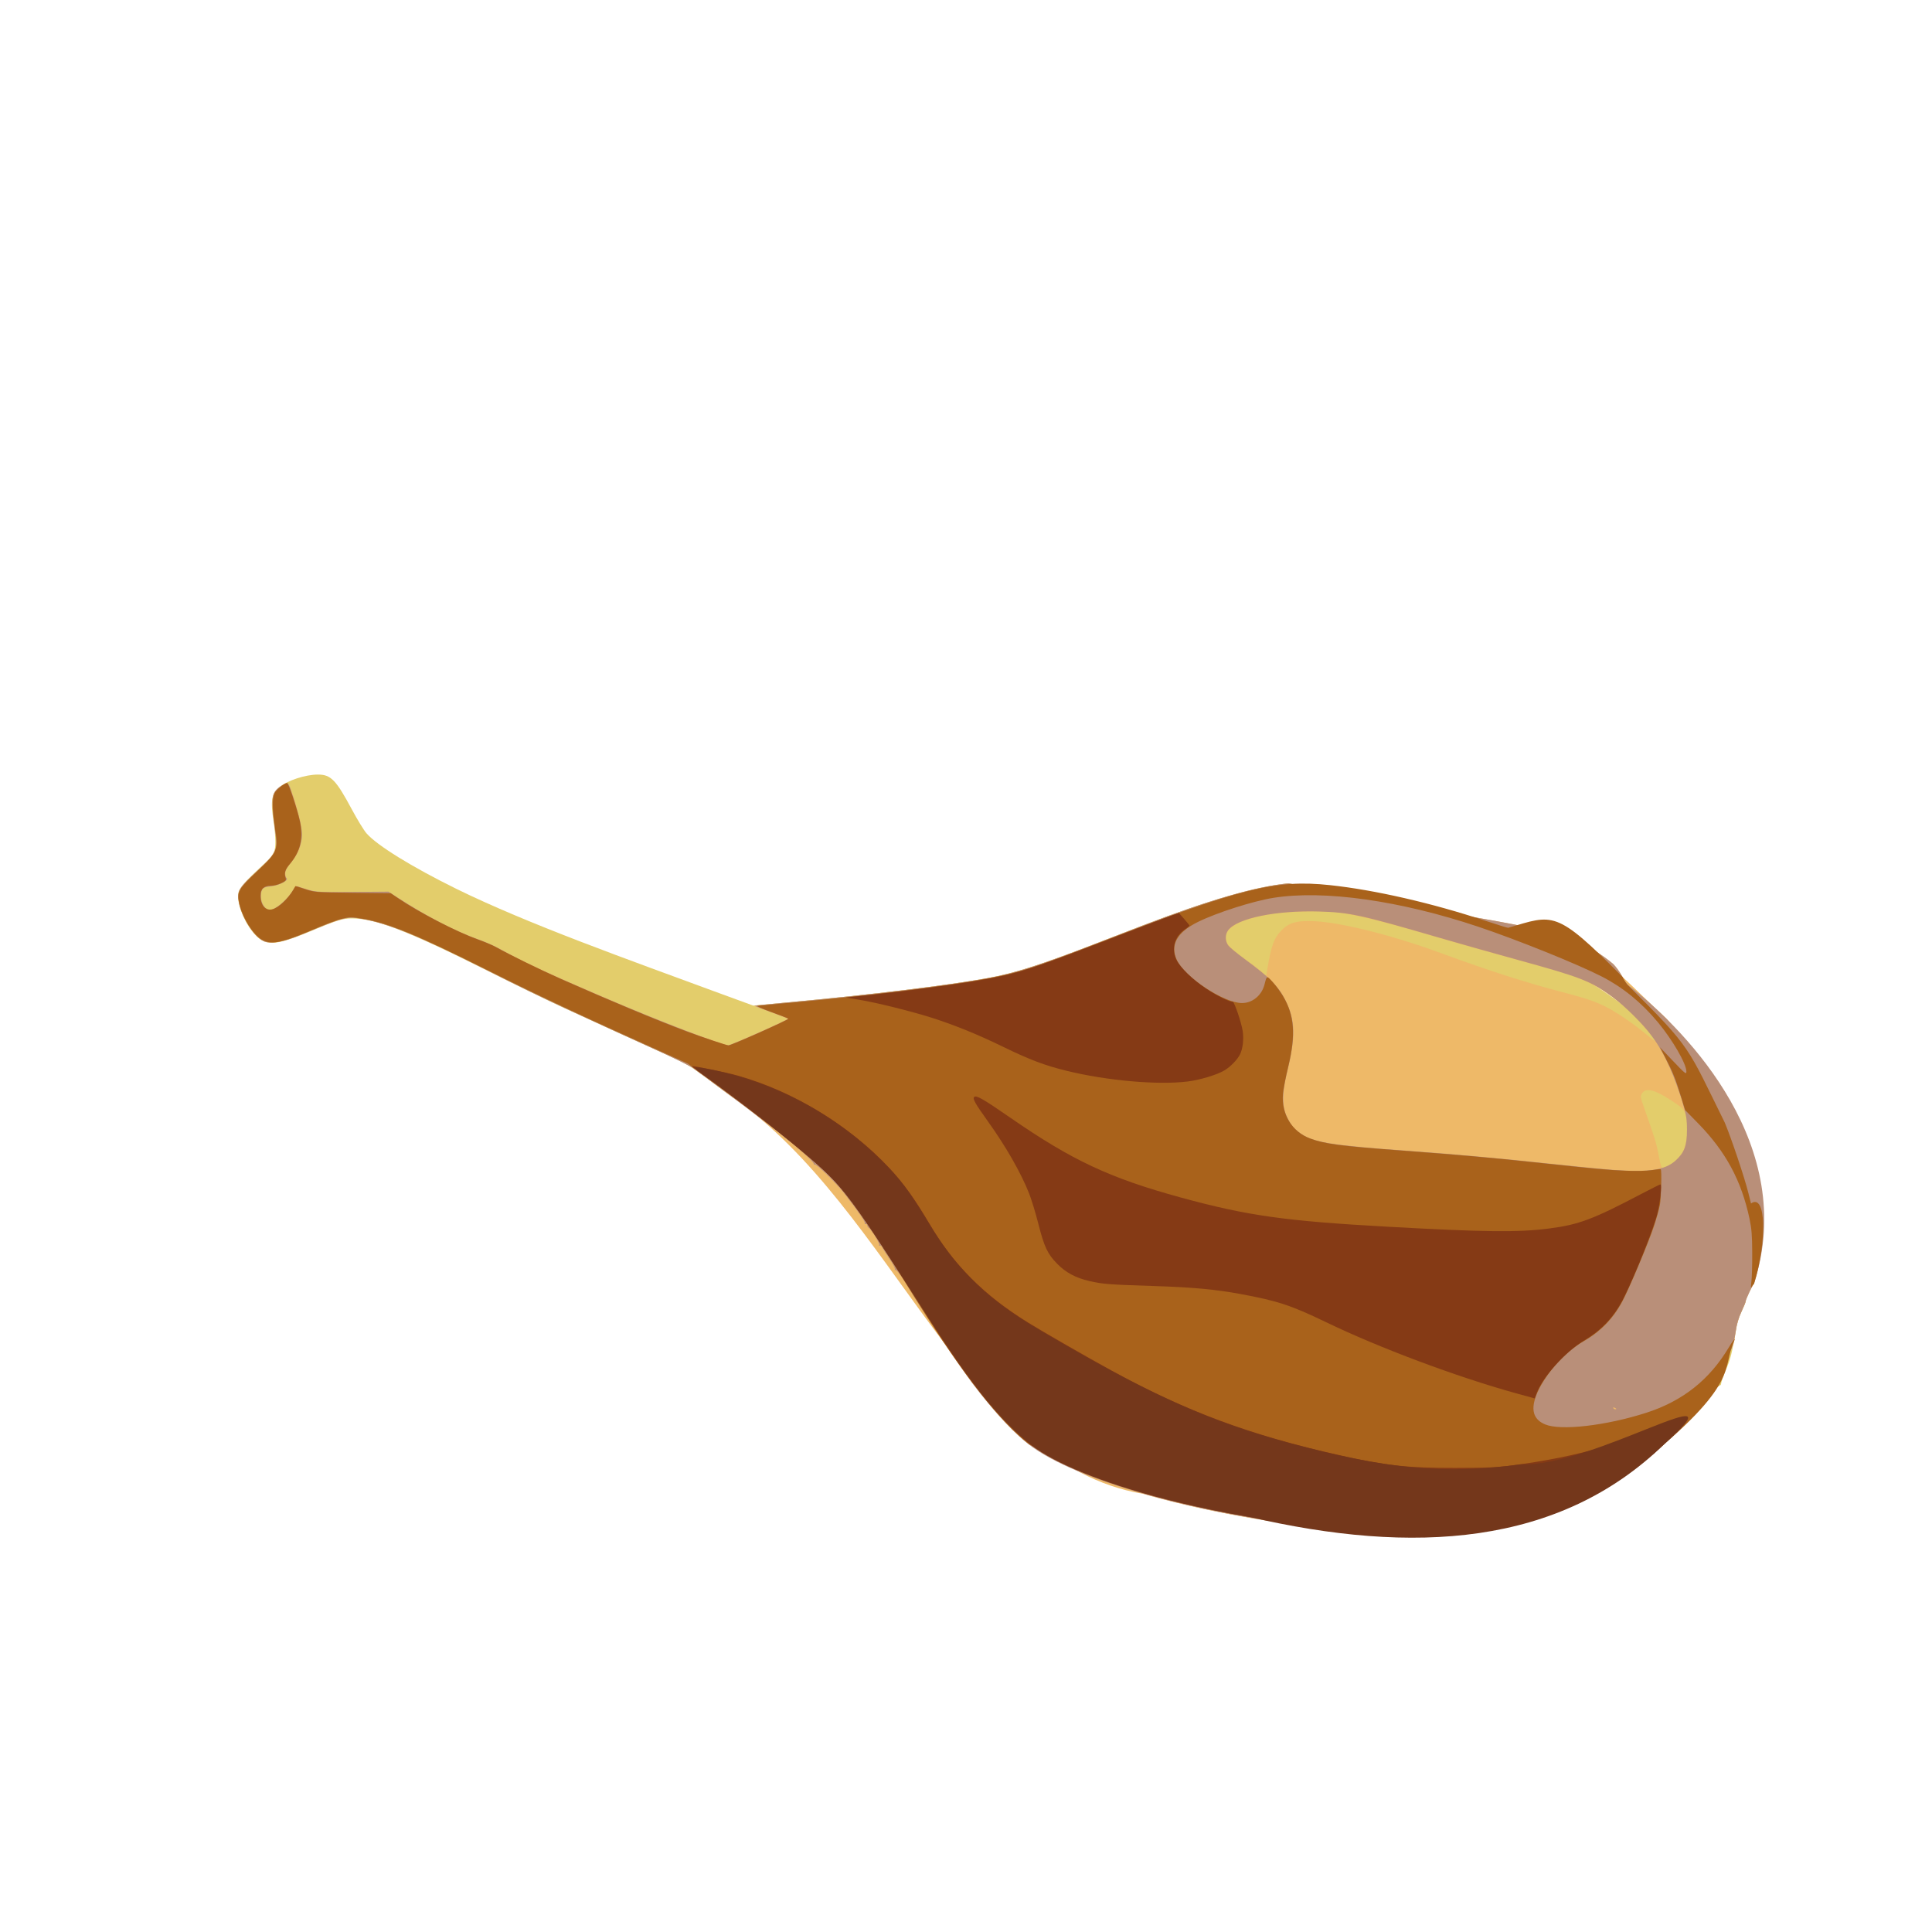 <?xml version="1.0" encoding="UTF-8" standalone="no"?>
<!-- Created with Inkscape (http://www.inkscape.org/) -->

<svg
   width="64"
   height="64"
   viewBox="0 0 16.933 16.933"
   version="1.1"
   id="svg5"
   inkscape:version="1.2 (dc2aedaf03, 2022-05-15)"
   sodipodi:docname="canard_confit.svg"
   xmlns:inkscape="http://www.inkscape.org/namespaces/inkscape"
   xmlns:sodipodi="http://sodipodi.sourceforge.net/DTD/sodipodi-0.dtd"
   xmlns="http://www.w3.org/2000/svg"
   xmlns:svg="http://www.w3.org/2000/svg">
  <sodipodi:namedview
     id="namedview7"
     pagecolor="#ffffff"
     bordercolor="#666666"
     borderopacity="1.0"
     inkscape:pageshadow="2"
     inkscape:pageopacity="0.0"
     inkscape:pagecheckerboard="0"
     inkscape:document-units="mm"
     showgrid="false"
     units="px"
     inkscape:zoom="8"
     inkscape:cx="33.875"
     inkscape:cy="56"
     inkscape:window-width="1920"
     inkscape:window-height="1017"
     inkscape:window-x="3832"
     inkscape:window-y="-8"
     inkscape:window-maximized="1"
     inkscape:current-layer="g3632"
     showguides="false"
     inkscape:showpageshadow="2"
     inkscape:deskcolor="#d1d1d1" />
  <defs
     id="defs2" />
  <g
     inkscape:label="Calque 1"
     inkscape:groupmode="layer"
     id="layer1">
    <g
       id="g4128"
       transform="translate(-0.631,0.126)">
      <g
         id="g5578"
         transform="translate(0.089,0.089)">
        <g
           id="g7501"
           transform="translate(-0.063,0.947)">
          <g
             id="g9467"
             transform="translate(-0.089,-0.803)">
            <g
               id="g10302"
               transform="translate(0.312,-0.045)">
              <g
                 id="g11479"
                 transform="translate(-0.126,0.063)">
                <g
                   id="g11873"
                   transform="translate(-0.236,0.665)">
                  <g
                     id="g12382"
                     transform="translate(-121.985,-82.268)">
                    <g
                       id="g13305"
                       transform="matrix(0.133,0,0,0.133,114.639,78.216)">
                      <g
                         id="g17429"
                         transform="translate(0.905,5.664)">
                        <g
                           id="g18595"
                           transform="translate(-3.363,-8.745)">
                          <g
                             id="g21002"
                             transform="translate(1.708,-2.82)">
                            <g
                               id="g23814"
                               transform="translate(8.725,-1.122)">
                              <g
                                 id="g24838"
                                 transform="translate(11.143,-0.857)">
                                <g
                                   id="g25315"
                                   transform="translate(-3.49,2.493)">
                                <g
                                   id="g27220"
                                   transform="translate(2.468,1.234)">
                                <g
                                   id="g29753"
                                   transform="translate(1.476,-2.374)">
                                <g
                                   id="g30615"
                                   transform="translate(0.92,1.369)">
                                <g
                                   id="g31433"
                                   transform="translate(-2.468,-1.41)">
                                <g
                                   id="g31731"
                                   transform="translate(1.058,-0.705)">
                                <g
                                   id="g33243"
                                   transform="matrix(1.077,0,0,1.077,-7.373,-3.174)">
                                <g
                                   id="g35254"
                                   transform="translate(-2.214,-0.92)">
                                <g
                                   id="g36749"
                                   transform="translate(-0.982,-2.782)">
                                <g
                                   id="g37297"
                                   transform="translate(-6.776,-3.503)">
                                <g
                                   id="g38955"
                                   transform="matrix(1.217,0,0,1.217,-23.105,-18.212)">
                                <g
                                   id="g39618"
                                   transform="translate(-0.269,-0.269)">
                                <g
                                   id="g40032"
                                   transform="translate(-1.901,-3.042)">
                                <g
                                   id="g40543"
                                   transform="translate(0.38,-2.091)">
                                <g
                                   id="g41372"
                                   transform="translate(1.966,-7.93)">
                                <g
                                   id="g43278"
                                   transform="translate(1.521,-0.38)">
                                <g
                                   id="g44210"
                                   transform="matrix(1.158,0,0,1.158,-18.904,-21.776)">
                                <g
                                   id="g44833"
                                   transform="matrix(1.12,0,0,1.12,-12.539,-14.548)">
                                <g
                                   id="g47597"
                                   transform="translate(3.111,-1.244)">
                                <g
                                   id="g48754"
                                   transform="translate(-2.904,-6.637)">
                                <g
                                   id="g234"
                                   transform="matrix(0.041,0,0,0.041,104.64,119.672)">
                                <g
                                   id="g2138"
                                   transform="translate(-86.211,-40.57)">
                                <g
                                   id="g2696"
                                   transform="translate(-124306.44,-9412.237)">
                                <g
                                   id="g3765"
                                   transform="translate(25.356,-50.712)">
                                <g
                                   id="g4557"
                                   transform="translate(46.617,-35.859)">
                                <g
                                   id="g5244"
                                   transform="translate(7.172,14.344)">
                                <g
                                   id="g5807"
                                   transform="translate(-5.198,-21.114)">
                                <g
                                   id="g6945"
                                   transform="translate(-10.143,-243.42)">
                                <g
                                   id="g11108"
                                   transform="translate(18.189,-37.636)">
                                <g
                                   id="g15049"
                                   transform="translate(-65.926,141.995)">
                                <g
                                   id="g19861"
                                   transform="matrix(0.074,0,0,0.074,115423.38,9039.231)">
                                <g
                                   id="g20437"
                                   transform="translate(-478.388,-785.882)">
                                <g
                                   id="g21032"
                                   transform="translate(2047.188,-1072.337)">
                                <g
                                   id="g21869"
                                   transform="matrix(0.043,0,0,0.043,117368,10137.003)">
                                <g
                                   id="g25455"
                                   transform="translate(154741.46,-87178.414)">
                                <g
                                   id="g26278"
                                   transform="translate(-18012.371,-8233.442)">
                                <g
                                   id="g27240"
                                   transform="translate(-0.004,5582.762)">
                                <g
                                   id="g28306"
                                   transform="translate(-15790.441,-2255.777)">
                                <g
                                   id="g33735"
                                   transform="translate(14662.549,-16918.328)">
                                <g
                                   id="g37868"
                                   transform="translate(-5075.498,25941.433)">
                                <g
                                   id="g76752"
                                   transform="matrix(-1,0,0,1,9442.317,-1595.075)">
                                <g
                                   id="g82459"
                                   transform="translate(3383.667,-1127.889)">
                                <g
                                   id="g83208"
                                   transform="matrix(0.203,0,0,0.203,-15348.528,66747.475)">
                                <g
                                   id="g83934"
                                   transform="matrix(-1,0,0,1,240692.18,94139.78)">
                                <g
                                   id="g84550"
                                   transform="translate(-8.7627443e-5,55472.344)">
                                <g
                                   id="g9096"
                                   transform="translate(31379.925,-62759.843)">
                                <g
                                   id="g11527"
                                   transform="translate(61019.625,105397.54)">
                                <g
                                   id="g13422"
                                   transform="translate(-44377.907,44377.908)">
                                <g
                                   id="g1137"
                                   transform="translate(-3.3240812e-4,138680.92)">
                                <g
                                   id="g3632"
                                   transform="translate(177511.65,-22188.943)">
                                <g
                                   id="g5936"
                                   transform="translate(11767.473,-47069.909)">
                                <g
                                   id="g7318">
                                <g
                                   id="g11619"
                                   transform="translate(27457.436,-223581.94)" />
                                <g
                                   id="g11985"
                                   transform="translate(70604.821,-133364.68)">
                                <g
                                   id="g2691"
                                   transform="translate(33283.438,22188.91)">
                                <g
                                   id="g8255"
                                   transform="translate(-61019.613,44377.912)">
                                <g
                                   id="g9996"
                                   transform="translate(-22188.958,-44377.912)">
                                <g
                                   id="g11265"
                                   transform="translate(62759.847,388326.54)">
                                <g
                                   id="g1244"
                                   transform="translate(-52953.619,298109.26)">
                                <path
                                   style="fill:#e3cd6b;stroke-width:1769.77"
                                   d="m 825516.03,-63619.786 c 645.2,-4637.481 3954.4,-14534.889 7353.8,-21994.239 6385.4,-14011.939 9611.6,-26720.825 13984.9,-55090.555 1712,-11105.7 4578.9,-20843 8774.2,-29801.47 3427.2,-7318.34 6231.9,-14230.6 6232.6,-15360.54 22518.4,-486140.75 -404234.46,-552494.89 -669013.25,-611724.24 -47632.3,4533.54 -115950.217,24263.51 -213220.397,61577.27 -12653.88,4854.14 -42518.81,16383.93 -66366.52,25621.76 -82331.903,31892.71 -121327.613,44377.44 -161049.423,51561.03 -60455.69,10933.24 -170915.63,24325.08 -293212,35548.14 l -49868.09,4576.35 -56318.35,-20607.44 c -123757.47,-45699.62 -273236.84,-98648.03 -378417.2,-150388.13 -65212.3,-32150.15 -115534.5,-63238.8 -131235.8,-81076.32 -3793,-4309.08 -13449.9,-20070.89 -21460.1,-35026.24 -23262.6,-43432.75 -30785.4,-51125.03 -49915.6,-51040.24 -18104.3,80.24 -44209.3,8581.9 -55873.2,18196.22 -11821.5,9744.37 -13539.5,19712.87 -8751.2,50781.71 1425.2,9247.07 2602.5,22387.64 2616.3,29201.27 30.1,15039.7 -2299.5,19429.49 -17976.1,33866.13 -25753.1,23716.14 -34871.8,34022.51 -36155.3,40863.66 -2623.3,13983.67 6445.7,39229.08 20395.4,56774.23 17822.7,22416.31 31422.6,22203.09 87629.3,-1373.93 35847.2,-15036.81 44716.7,-17749.44 58036.8,-17749.44 34454.3,0 81304.4,18017.83 196048.96,75397.34 41368.47,20686.85 91143.36,44933.3 110610.87,53880.98 48754.11,22408.44 131409.65,60048.54 159991.55,72857.76 26788.07,12005.31 24744.55,10659.28 89546.57,58983.06 334542.05,153240.79 1005849.81,704043.93 1447611.28,421545.874 z"
                                   id="path1256"
                                   sodipodi:nodetypes="csssccsssscccsssssssssssssscc" />
                                <path
                                   style="fill:#eeb968;stroke-width:1769.77"
                                   d="m 680070.83,71120.867 c 100255,-154494.007 96966.9,-65697.284 163644.5,-193560.297 1130.9,-3893.5 2901.7,-13370.66 3935,-21060.35 1236,-9197.12 3988.6,-18486.24 8044.4,-27146.79 3391,-7241.07 6166.1,-14090.08 6166.8,-15220.02 1.8,-2584.14 10391.9,-24680.64 12186.2,-25915.96 -7321.6,-81146.52 -6743.9,-73598.82 -10729.3,-141415.19 -15148.5,-69301.42 -69347.4,-179585.82 -106893.1,-233751.87 l -10316.9,-12540.8 c -22648,-20586.22 -45854.4,-44009.78 -64741.8,-61433.55 -3163.4,-6101.38 -9217,-14509.82 -13452.5,-18685.43 -73468.3,-61678.88 -153677.7,-52949 -475065.85,-117981.44 -47632.3,4533.54 -115950.217,24263.51 -213220.397,61577.27 -12653.88,4854.14 -42518.81,16383.93 -66366.52,25621.76 -82331.903,31892.71 -121327.613,44377.44 -161049.423,51561.03 -60162.83,10880.29 -170856.45,24309.37 -292708.15,35510.66 -26176.95,2406.32 -47896.29,4676.98 -48265.18,5045.87 -368.91,368.91 9899.01,4480.71 22817.62,9137.36 12918.59,4656.67 24096.45,9003.62 24839.66,9659.91 743.22,656.28 -18226.46,9750.92 -42154.85,20210.32 l -43506.15,19017.07 -14477.92,-4784.28 c -39121.6,-12927.88 -92094.63,-33465.49 -148980.74,-57759.71 -92999.67,-39717.2 -132889.49,-57970.47 -163768.15,-74939.07 -11229.21,-6170.67 -27555.38,-13733.34 -36280.36,-16805.91 -33245.22,-11707.4 -76378.32,-33559.26 -113983.32,-57745.52 l -20455.4,-13156.15 -52208.4,407.87 -52208.3,407.88 -15720.2,-4782.38 c -8646.2,-2630.31 -15846.9,-4556.16 -16001.6,-4279.66 -10349.1,18490.86 -28063.5,34990.22 -37584.5,35006.68 -6354.2,10.61 -12988.2,-9605.98 -12988.2,-18828.15 0,-12040.86 1850.7,-14140.71 13651.9,-15490.69 11492.4,-1314.66 24787.8,-7959.79 23691.6,-11841.24 -2701.6,-9566.45 -2105.7,-11587.37 6643.9,-22532.92 4881.4,-6106.56 10320.8,-14849.14 12087.6,-19427.95 3894.9,-10093.6 4302.5,-32570.49 824.8,-45490.38 -1309.9,-4866.88 -3635.1,-13627.26 -5166.8,-19467.51 -4223.4,-16102.66 -11137.4,-32740.82 -13605.5,-32740.82 -3098.5,0 -16362.1,9864.62 -18411,13692.79 -4035,7539.82 -4091.1,17503.1 -259.8,46126.24 5635.5,42099.89 6846.8,39334.3 -33933.3,77478.02 -18200.8,17024.26 -21022,23209.42 -17586.9,38558.8 2832.5,12657.28 12204.4,31786.73 20999.1,42862.24 16474.1,20746.57 30484.7,20131.82 87437.6,-3836.48 17184.3,-7231.88 36784.6,-14400.08 43556.4,-15929.35 11215.1,-2532.68 13767.5,-2529.37 28640.3,37.35 37739,6512.68 85349.8,25972.99 177027.1,72357.55 50839.41,25722.42 83113.54,41386.8 129234.91,62724.67 38907.24,18000.26 88814.53,40832.17 125515.07,57421.45 23771.31,10745.04 47265.06,22387.45 52208.34,25871.97 4943.26,3484.55 30490.49,22370.44 56771.63,41968.67 236179.7,163247.55 342211.81,537480.18 601161.673,580996.023 C 109193.93,133170.17 275699.45,156376.85 398374.62,154271.42 525989.8,128234.5 586388.13,118326.1 680070.83,71120.867 Z m 53522.4,-475443.597 c -2682.1,-13597.26 -5173.8,-21509.02 -20568.2,-65307.51 -5483.5,-15601.11 -5591.3,-16422.94 -2726.7,-20794.85 5527.5,-8436.03 18728.6,-5167.95 42729.4,10578.12 19236.4,12620.38 20327.9,14077.91 22584.6,30160.59 2222.5,15838.21 -61.9,33758.82 -5716.1,44842.03 -4316.5,8461.04 -17529.2,20262.44 -25221.7,22527.73 -6683.9,1968.24 -6138.8,3050.76 -11081.3,-22006.11 z m -48710.4,-195897.21 c -30346.1,-20294.71 -43456.3,-25781.47 -91143.4,-38144.6 -51752.22,-13417.03 -107960.86,-31478.49 -177862.28,-57152.27 -70793.15,-26001.31 -144410.89,-44573.92 -185113.66,-46701.31 -24855.61,-1299.12 -36855.79,1895 -47632.77,12678.54 -11614.68,11621.75 -15672.64,22588.12 -21559.74,58263.7 l -1426.16,8642.39 -7963.98,-6662.13 c -4380.19,-3664.18 -15700.23,-12148.14 -25155.65,-18853.27 -19518.33,-13841.03 -26167.79,-21364.27 -26167.79,-29606.39 0,-15422.52 19370.38,-26233.52 61057.2,-34077.28 24533.06,-4616.14 79502.12,-6459.52 102686.81,-3443.63 24257.32,3155.44 65456.2,13162.24 122074.47,29650.67 62041.34,18067.73 91880.24,26500.14 152200.56,43011.46 25307.79,6927.45 53579.89,15037.74 62826.99,18022.9 35279.2,11388.91 63344.1,28715.15 93135.1,57498.19 13179.3,12733.35 34288.6,37481.94 34288.6,40199.98 0,625.93 -6172.1,-4086.66 -13715.7,-10472.43 -7543.7,-6385.78 -21281.6,-16670.31 -30528.6,-22854.52 z"
                                   id="path1254"
                                   sodipodi:nodetypes="ccssscccccccsssssssscssssscccscsssssssssssssssssssssccccsssssssssssssscssssssssssss" />
                                <path
                                   style="fill:#b98f79;stroke-width:1769.77"
                                   d="m 700810.73,58051.563 c 69990,-109636.719 117539.4,-132416.832 140209.2,-173828.873 2068.1,-4637.53 4799.1,-15854.82 6068.9,-24927.27 1629.1,-11639.43 4143.2,-20412.45 8540.1,-29801.47 3427.2,-7318.34 6231.9,-14230.6 6232.6,-15360.54 1.8,-2584.14 10391.9,-24680.64 12186.2,-25915.96 65131.6,-202379.84 -99040.2,-368501.61 -175871.6,-430478.39 -8895.3,-6089.28 -12182.7,-9739.05 -16809.5,-18663.02 -3163.4,-6101.38 -9217,-14509.82 -13452.5,-18685.43 -73468.3,-61678.88 -153491.97,-52947.71 -475065.85,-117981.44 -47632.3,4533.54 -115950.217,24263.51 -213220.397,61577.27 -12653.88,4854.14 -42518.81,16383.93 -66366.52,25621.76 -82331.903,31892.71 -121327.613,44377.44 -161049.423,51561.03 -60162.83,10880.29 -170856.45,24309.37 -292708.15,35510.66 -26176.95,2406.32 -47829.59,4610.26 -48116.97,4897.63 -287.35,287.38 10378.77,4410.65 23702.53,9162.81 13323.75,4752.18 24786.29,9119.03 25472.33,9704.14 1371.16,1169.44 -84023.88,39097.01 -88028.12,39097.01 -8585.84,0 -103219.39,-36475.22 -181847.38,-70090.63 -83546.92,-35718.35 -120363,-52864.01 -151972.75,-70775.54 -7453.94,-4223.82 -20196.31,-9987.46 -28316.39,-12808.11 -34966.14,-12146.28 -79210.64,-34919.29 -121808.04,-62695.71 l -13246.8,-8637.72 -53119.7,429.47 c -56422.5,456.16 -53398.5,768.45 -80551.5,-8318.58 -1718.2,-575.05 -3834.2,1306.52 -5998.8,5334.51 -7046.2,13111.94 -25894.4,29326.8 -34106.2,29341 -6506.7,10.61 -12988.2,-9599.17 -12988.2,-19258.44 0,-11504.11 2543.9,-14332.96 13735.1,-15273.73 12944.8,-1088.18 28460.4,-9251.34 23459,-12342.39 -989.3,-611.38 -1778.4,-3652.92 -1753.6,-6758.94 33.6,-4144.07 2401.7,-8473.87 8898.9,-16265.96 9570.8,-11478.33 15832.9,-27376.19 15832.9,-40195.56 0,-9253.93 -4203.4,-27634.82 -11907.5,-52070.14 -8153,-25858.76 -7754.1,-25307.96 -15362.6,-21210.56 -17375.6,9357.45 -18822,16543.56 -12699.3,63091.78 4737.3,36015.06 5780.1,33858.18 -34696.8,71761.33 -18199.8,17042.5 -20719.1,22624.07 -17409.1,38568.72 5113.2,24630.29 26019.4,54376.17 40073.4,57017.19 9635.7,1810.76 28253.5,-1767.14 45397,-8724.21 8013,-3251.73 24614.5,-10028.19 36892.7,-15058.81 29840.3,-12226.33 37876.5,-13599.78 58655.9,-10024.78 37370.1,6429.3 84434.9,25700.59 176522.42,72279.11 50885.95,25738.46 83783.92,41708.96 129193.49,62717.47 38907.24,18000.26 88814.53,40832.17 125515.07,57421.45 23771.31,10745.04 47265.06,22387.45 52208.34,25871.97 4943.26,3484.55 30490.49,22370.44 56771.63,41968.67 73294.11,54656.45 121192.94,94034.76 119858.33,98537.27 -267.44,902.32 296.23,1156.99 1252.62,565.91 2441.26,-1508.79 31992.16,27391.46 44051.83,43081.87 20632.98,26844.87 30461.17,41143.68 29428.4,42814.73 -585.21,946.9 -45.48,1502.79 1199.3,1235.34 1244.83,-267.47 2299.52,538.24 2343.77,1790.46 44.24,1252.24 936.6,2845.04 1983.03,3539.55 3985.89,2645.48 16794.54,23537.68 15607.8,25457.86 -720.14,1165.21 -461.72,1529.8 613.35,865.37 1021.76,-631.49 2322.54,-157.33 2890.62,1053.88 1175.24,2505.61 6462.15,10867.04 14768,23356.05 3132.91,4710.78 5195.33,9444.06 4583.13,10518.38 -612.18,1074.35 -450.35,1351.94 359.64,616.89 1763.17,-1600.03 9907.85,9581.08 23176.5,31817 16025.65,26856.2 71468.55,109422.923 90052.73,134108.44 32278.39,42875.626 63488.73,76027.477 88050.75,93528.136 63557.11,45285.032 211170.413,89435.814 373258.98,111640.874 238236.98,44071.58 341058.61,13213.02 509427.2,-81310.787 z m -32728.3,-87557.591 c -620,-1003.214 90.5,-1299.899 1665.4,-695.539 3065.9,1176.528 3626.9,2445.049 1081.2,2445.049 -915.9,0 -2151.9,-787.284 -2746.6,-1749.51 z m -897.4,-348720.712 c -13140.6,-998.88 -49774.9,-4584.08 -81409.6,-7967.13 -86939.9,-9297.46 -143161.93,-14454.88 -211487.96,-19400.44 -122207.64,-8845.63 -146088.31,-12774.67 -165813.77,-27280.93 -8695.92,-6395.06 -12882.41,-11866 -18672.3,-24401.04 -6740.08,-14592.25 -6472.56,-34150.08 878.8,-64247.21 12837.82,-52559.19 12138.67,-76248.52 -3136.41,-106271.57 -9961.07,-19578.41 -22362.69,-32014.7 -58485.21,-58648.68 -11257.17,-8300.17 -22207.65,-17303.37 -24334.39,-20007.07 -5039.687,-6406.95 -5105.117,-16545.09 -147.42,-22847.75 13718.95,-17440.82 70451.14,-28994.37 133039.32,-27093.54 44836.04,1361.7 60941.21,4861.75 173836.65,37778.91 28227.89,8230.47 80208.57,22912.84 115512.64,32627.48 94690.35,26056.01 108778.25,31572.7 140513.85,55023.68 17404.6,12861.05 45125.2,40410.89 56300.5,55953.49 21561.7,28428.91 34217.7,62820.22 44518.5,94189.86 6821.4,23047 7597.5,27555.15 7616.7,44244.35 26.5,22909.32 -3845.9,33234.75 -16848.4,44925.13 -15360.6,13810.49 -39803.2,17381.16 -91881.5,13422.46 z"
                                   id="path1252"
                                   sodipodi:nodetypes="ccsssccsccsssssssssssscssscssscssssssssssssssssssssssssssssssssccssssssssssssssssssccsss" />
                                <path
                                   style="fill:#a9621b;stroke-width:1769.77"
                                   d="m 703957.23,55467.746 c 154017.4,-123783.843 121141.5,-141263.78 141973.7,-185479.176 -0.7,-1675.65 -3897.6,3502.88 -8659.8,11507.85 -28317,47599.528 -67890.7,78885.399 -121417.3,95989.257 -58756.4,18774.949 -124525,26335.07 -147340.3,16936.774 -15439.7,-6360.055 -20452.4,-18106.948 -15404.2,-36098.525 8110.8,-28906.8 40544.8,-67845.126 71147.9,-85416.096 24937.5,-14318 43358.2,-33178.13 56860.6,-58216.93 9876.7,-18315.46 37953.2,-84941.49 46221,-109683.3 3740.6,-11193.83 7766.7,-25529 8947,-31855.94 1907.9,-10227.75 2887.6,-50715.94 1266.3,-52337.21 -347.9,-347.9 -6168.7,240.66 -12935.2,1307.92 -7471.2,1178.44 -22727.9,1524 -38849.3,879.93 -25356.7,-1013.02 -40725.5,-2436.04 -135387.7,-12535.72 -61596.04,-6571.81 -111075.43,-10946.28 -191908.07,-16966.61 -90983.63,-6776.39 -112720.65,-9646.08 -134342.1,-17735.7 -26422.3,-9885.85 -42065.08,-35643.61 -39588.29,-65186.94 561.5,-6697.53 3991.2,-24424.99 7621.55,-39394.37 11353.47,-46814.88 9262.63,-75548.72 -7555.82,-103837.2 -3642.23,-6126.2 -10366.34,-15284.78 -14942.5,-20352.4 -8929.85,-9888.95 -8683.62,-9957.19 -12083.39,3349.67 -4106.94,16074.73 -17616.09,27256.36 -32929.9,27256.36 -26373.617,0 -83311.417,-37454.97 -95280.307,-62677.52 -10486.43,-22098.48 -142.82,-40866.39 30944.51,-56147.57 27650.15,-13591.57 80502.747,-30439.2 110447.857,-35207.04 73856.36,-11759.37 185476.51,4024.4 299976.67,42418.53 56916.89,19085.35 145101.69,54653.23 180516.99,72808.52 30794.4,15786.5 57946,37905.34 82029.3,66824.69 21605.7,25944.22 41938.6,61159.09 41789.7,72376.2 -59,4446.24 -1880.9,2999.44 -19450.6,-15446.65 l -19385.4,-20352.41 8708,16812.86 c 10490.8,20255.03 14281.6,29733.83 22204.9,55522.75 l 6050.4,19692.65 19109.1,19541.63 c 40440.7,41356.15 63272.6,83725.48 75144.9,139447.15 3071,14413.49 3862.9,24319.81 3984.6,49844.56 83.6,17520.76 -467.3,36634.32 -1224.1,42474.58 -1111.2,8574.94 -970,9937.4 733.6,7079.09 1160.3,-1946.75 2630.8,-3937.74 3267.7,-4424.43 18988.2,-61691.58 17772.9,-132892.21 -4565.9,-117259.73 l -4060.2,-16143.08 c -5691.5,-22629.48 -24896.7,-79766.23 -34382.1,-102288.91 -54856.4,-110890.67 -47406.3,-107422.99 -141584.1,-200895.16 -1317.5,-787.71 -5016.5,-6392.14 -8220,-12454.29 -97918.9,-99043.94 -101180.1,-91028.85 -167170.5,-71704.2 -320.12,320.11 -15208.11,-4273.21 -33084.44,-10207.41 -78310.58,-25995.8 -162553.52,-45312.78 -227823.42,-52240.1 -79889.88,-8478.97 -129926.55,4071.12 -340952.087,85516.9 -95302.353,36782.14 -118485.683,43936.84 -173026.923,53398.46 -58943.03,10225.24 -167686.31,23375.77 -271186.33,32795.1 -27254.52,2480.37 -51146.47,4691.9 -53093.22,4914.52 -1946.75,222.6 7211.83,4298.58 20352.4,9057.72 13140.57,4759.13 24484.57,9174.47 25208.91,9811.87 1377.5,1212.18 -83505.57,39052.81 -87602.22,39052.81 -2637.8,0 -40725.24,-12727.06 -62375.75,-20843.09 -42407.49,-15897.08 -112462.8,-45156.69 -183474.23,-76630.6 -28813.52,-12770.84 -76156.03,-35981.36 -95265.16,-46705.48 -4380.2,-2458.18 -15927.97,-7320.34 -25661.73,-10804.78 -31548.73,-11293.65 -86444.03,-39709.76 -117645.33,-60898.19 l -10069.7,-6838.19 -55602.2,-650.96 c -54705.5,-640.45 -55829.3,-727.11 -69684.5,-5373.35 -7745.2,-2597.32 -14164.6,-4555.51 -14265.1,-4351.52 -6677.3,13551.58 -19668.4,27630.06 -30074.6,32592.47 -11779.1,5617.09 -20894.7,-2569.21 -20913.8,-18781.63 -17.7,-9816.18 4792,-14324.86 15261.3,-14324.86 3965,0 10712.1,-1695.76 14993.5,-3768.38 6561.3,-3176.26 7590.9,-4358.1 6552.8,-7521.54 -2446.7,-7456.25 -1063.1,-12099.23 6156.8,-20661.72 15474.6,-18351.83 20016.5,-37895.92 14578.9,-62731.27 -3922.2,-17913.99 -16520.1,-55747.88 -18563,-55747.88 -3808.7,0 -15694.3,9608.38 -18430.2,14899.27 -3524.4,6815 -3423.8,23965.23 283,48358.5 5382.7,35421.53 4630.9,37361.91 -25451,65696.86 -26926.9,25362.94 -29757.1,30071.44 -26997.2,44912.59 4122.4,22166.58 21161.2,49576.45 34975.2,56263.72 14192,6870.21 29214.7,3495.15 78368.6,-17606.49 13970,-5997.3 30955.3,-12237.4 37744.8,-13866.92 11510.5,-2762.51 13503,-2765.1 29482.5,-38.41 38913.8,6640.35 78341,22897.2 186112.09,76738.66 72948.13,36444.2 135923.04,65987.41 246405.95,115595.47 l 43766.85,19651.78 37642.75,27682.24 c 84977.34,62491.79 152518.02,117283.41 176623.88,143284.21 25269.44,27255.79 58416.68,75633.2 124761.75,182085.98 63247.14,101482.033 119482.94,172915.318 161030.37,204548.083 322019.11,136353.717 641157.24,114007.397 890660.59,31761.693 z"
                                   id="path1250"
                                   sodipodi:nodetypes="ccsssssssssssssssssssssssssssscsscsssssccsccccsssssssssssssscsscscsssssssssssssssscssscc" />
                                <path
                                   style="fill:#853a15;stroke-width:1769.77"
                                   d="m 437114.44,151637.41 c 1460.06,-594.71 5043.86,-3278.49 7963.98,-5963.94 11222.74,-10320.85 29015.2,-18768.86 50438.56,-23948.67 13702.97,-3313.15 51940.25,-4842.51 65104.55,-2604 8741.3,1486.44 10603.4,1089.23 28316.4,-6040.18 71427,-28749.204 120985.1,-57631.811 151828.9,-88486.424 10503.7,-9163.558 12205.7,-25130.234 16842.4,-38275.523 -68788.3,34459.749 -141072.2,55262.027 -235325.04,67723.148 -24904.86,3292.665 -38116.44,3901.042 -86054.64,3962.772 C 365972.71,58095.029 335752.94,54766.526 267216.14,39388.694 136852.26,10138.522 43127.553,-24635.202 -65501.347,-84056.04 c -34119.76,-18663.75 -103483.023,-58519.69 -123281.463,-70837.15 -64639.75,-40215.16 -108087.12,-83654.46 -143373.23,-143346.59 -22255.2,-37648.26 -38502.57,-60279.07 -59230.06,-82501.06 -58067.47,-62254.25 -140343.5,-112447.22 -222049.75,-135462.76 -17562.05,-4947 -66068.17,-14878.68 -67173.8,-13753.92 -254.14,258.53 5640.06,4803.87 13098.2,10100.77 74907.24,53200.31 164957,125558.29 193617.11,155577.78 21723.51,22753.9 51969.55,65452.81 101105.2,142732.19 62298.91,97982.21 83750.81,129731.98 114787.75,169890.826 21561.72,27898.825 57928.7,65091.742 76706.78,78448.9 76970.76,54750.51 260213.503,103303.274 459129.4,121652.834 31137.36,2872.35 154018.41,5334.63 159279.65,3191.63 z M 555526.63,-50321.137 c 8354.7,-23918.462 42021.2,-61549.453 70068.7,-78319.793 26486.7,-15837.04 44654.6,-35580.99 58361.7,-63424.42 17090.5,-34716.33 42830.1,-99366.82 48674.2,-122255.54 3982.4,-15597.76 6788.7,-42613.61 4426.5,-42613.61 -793.6,0 -13056.7,6109.07 -27251.4,13575.71 -71528.8,37625.47 -92032,45323.22 -135745.2,50964.52 -45243.01,5838.71 -93618.71,5296.58 -236938.92,-2655.37 -149520.55,-8295.96 -204473.16,-16058.31 -301746.447,-42623.33 -103943.63,-28386.66 -159261.933,-54256.51 -249690.713,-116768.91 -40430.64,-27949.25 -50093.95,-33470.94 -53178.32,-30386.56 -2468.5,2468.5 1667.85,9763.26 20239.45,35693.7 26406.49,36869.85 48336.68,75262.6 60280.14,105531.31 3469.22,8792.17 9530.84,28702.13 13470.25,44244.36 8559.78,33770.97 13419.57,44117.1 27477.37,58497.15 12697.52,12988.62 27157.14,20746.73 47370.303,25415.92 18966.89,4381.33 28847.91,5147.21 92750.25,7189.32 58013.72,1853.93 90940.54,4859.64 128000.187,11684.46 54506.92,10037.85 74348.29,16566.34 125653.95,41344.38 77393.24,37377.01 190877.83,79893.53 276861.64,103725.042 15514.64,4300.074 28296.16,7818.314 28403.26,7818.314 107.3,0 1238.1,-2986.494 2513.1,-6636.653 z M 45109.523,-507590.69 c 18131.19,-2264.78 42868.74,-9734.15 53739.13,-16226.23 8942.367,-5340.65 18775.067,-15418.15 22800.597,-23368.29 4135.13,-8166.59 5788.2,-22334.36 3991.42,-34208.83 -1868.22,-12346.64 -12159.09,-42776.34 -14466.31,-42776.34 -5254.38,0 -24246.127,-9421.08 -39292.707,-19491.61 -20209.05,-13525.72 -38415.99,-31396.35 -43579.75,-42774.76 -7317.44,-16124.11 -2155.97,-33644.86 12938.52,-43920.08 3574.77,-2433.44 6505.02,-4844.44 6511.67,-5357.78 7.08,-513.34 -3486.01,-4893.53 -7761.45,-9733.76 l -7773.55,-8800.41 -12136.4,4259.76 c -6675.04,2342.86 -36824.77,13773.58 -66999.41,25401.58 -140539.173,54157.71 -156532.703,59302.35 -215912.423,69452.61 -33976.99,5807.96 -106123.39,15430.54 -154671.3,20629.41 l -37866.24,4054.99 19283.61,3156.36 c 24845.56,4066.75 76630.01,16880.25 106002.52,26229.18 34175.66,10877.73 68488.29,24860.13 106356.85,43340.43 37224.92,18166.2 59993.26,26746.61 91402.69,34445.76 59306.833,14537.41 133866.963,21129.78 177432.533,15688.01 z"
                                   id="path1248"
                                   sodipodi:nodetypes="sssssccsssssssssssssssssssssssssssssssssssssssssssssscscsssscsssss" />
                                <path
                                   style="fill:#74371b;stroke-width:1769.77"
                                   d="M 742748.53,23246.266 C 863992.13,-85473.061 638340.43,56989.259 533747.92,52720.331 421205.53,67978.084 335629.14,60005.234 191115.87,20798.473 75005.833,-10702.426 -13220.277,-50546.836 -166378.46,-140652.03 c -50682.65,-29817.35 -79533.55,-51590.97 -109361.02,-82534.16 -22653.53,-23500.9 -39023.5,-45378.51 -60360.92,-80669.28 -26263.89,-43438.82 -40757.27,-62446.25 -68164.86,-89395.13 -67555.9,-66425.21 -153892.14,-112640.84 -244819.92,-131051.65 -30545.72,-6184.81 -32611.93,-5546.06 -17232.11,5327.08 44352.55,31356.08 119171.21,89360.05 156602.69,121407.95 40902.63,35019.8 59005.71,56779.89 103039.87,123854.92 24724.46,37661.57 31260.59,47753.07 73937.52,114156.25 74352.66,115689.013 122828.2,171442.224 174322.73,200493.915 60013.243,33857.69 173946.033,68340.075 293036.17,88689.025 241342.16,56121.09 454508.64,42776.24 608126.84,-106380.624 z"
                                   id="path1246"
                                   sodipodi:nodetypes="ccssssssssssscc" />
                                </g>
                                </g>
                                </g>
                                </g>
                                </g>
                                </g>
                                </g>
                                </g>
                                </g>
                                </g>
                                </g>
                                </g>
                                </g>
                                </g>
                                </g>
                                </g>
                                </g>
                                </g>
                                </g>
                                </g>
                                </g>
                                </g>
                                </g>
                                </g>
                                </g>
                                </g>
                                </g>
                                </g>
                                </g>
                                </g>
                                </g>
                                </g>
                                </g>
                                </g>
                                </g>
                                </g>
                                </g>
                                </g>
                                </g>
                                </g>
                                </g>
                                </g>
                                </g>
                                </g>
                                </g>
                                </g>
                                </g>
                                </g>
                                </g>
                                </g>
                                </g>
                                </g>
                                </g>
                                </g>
                                </g>
                                </g>
                                </g>
                                </g>
                              </g>
                            </g>
                          </g>
                        </g>
                      </g>
                    </g>
                  </g>
                </g>
              </g>
            </g>
          </g>
        </g>
      </g>
    </g>
  </g>
</svg>
